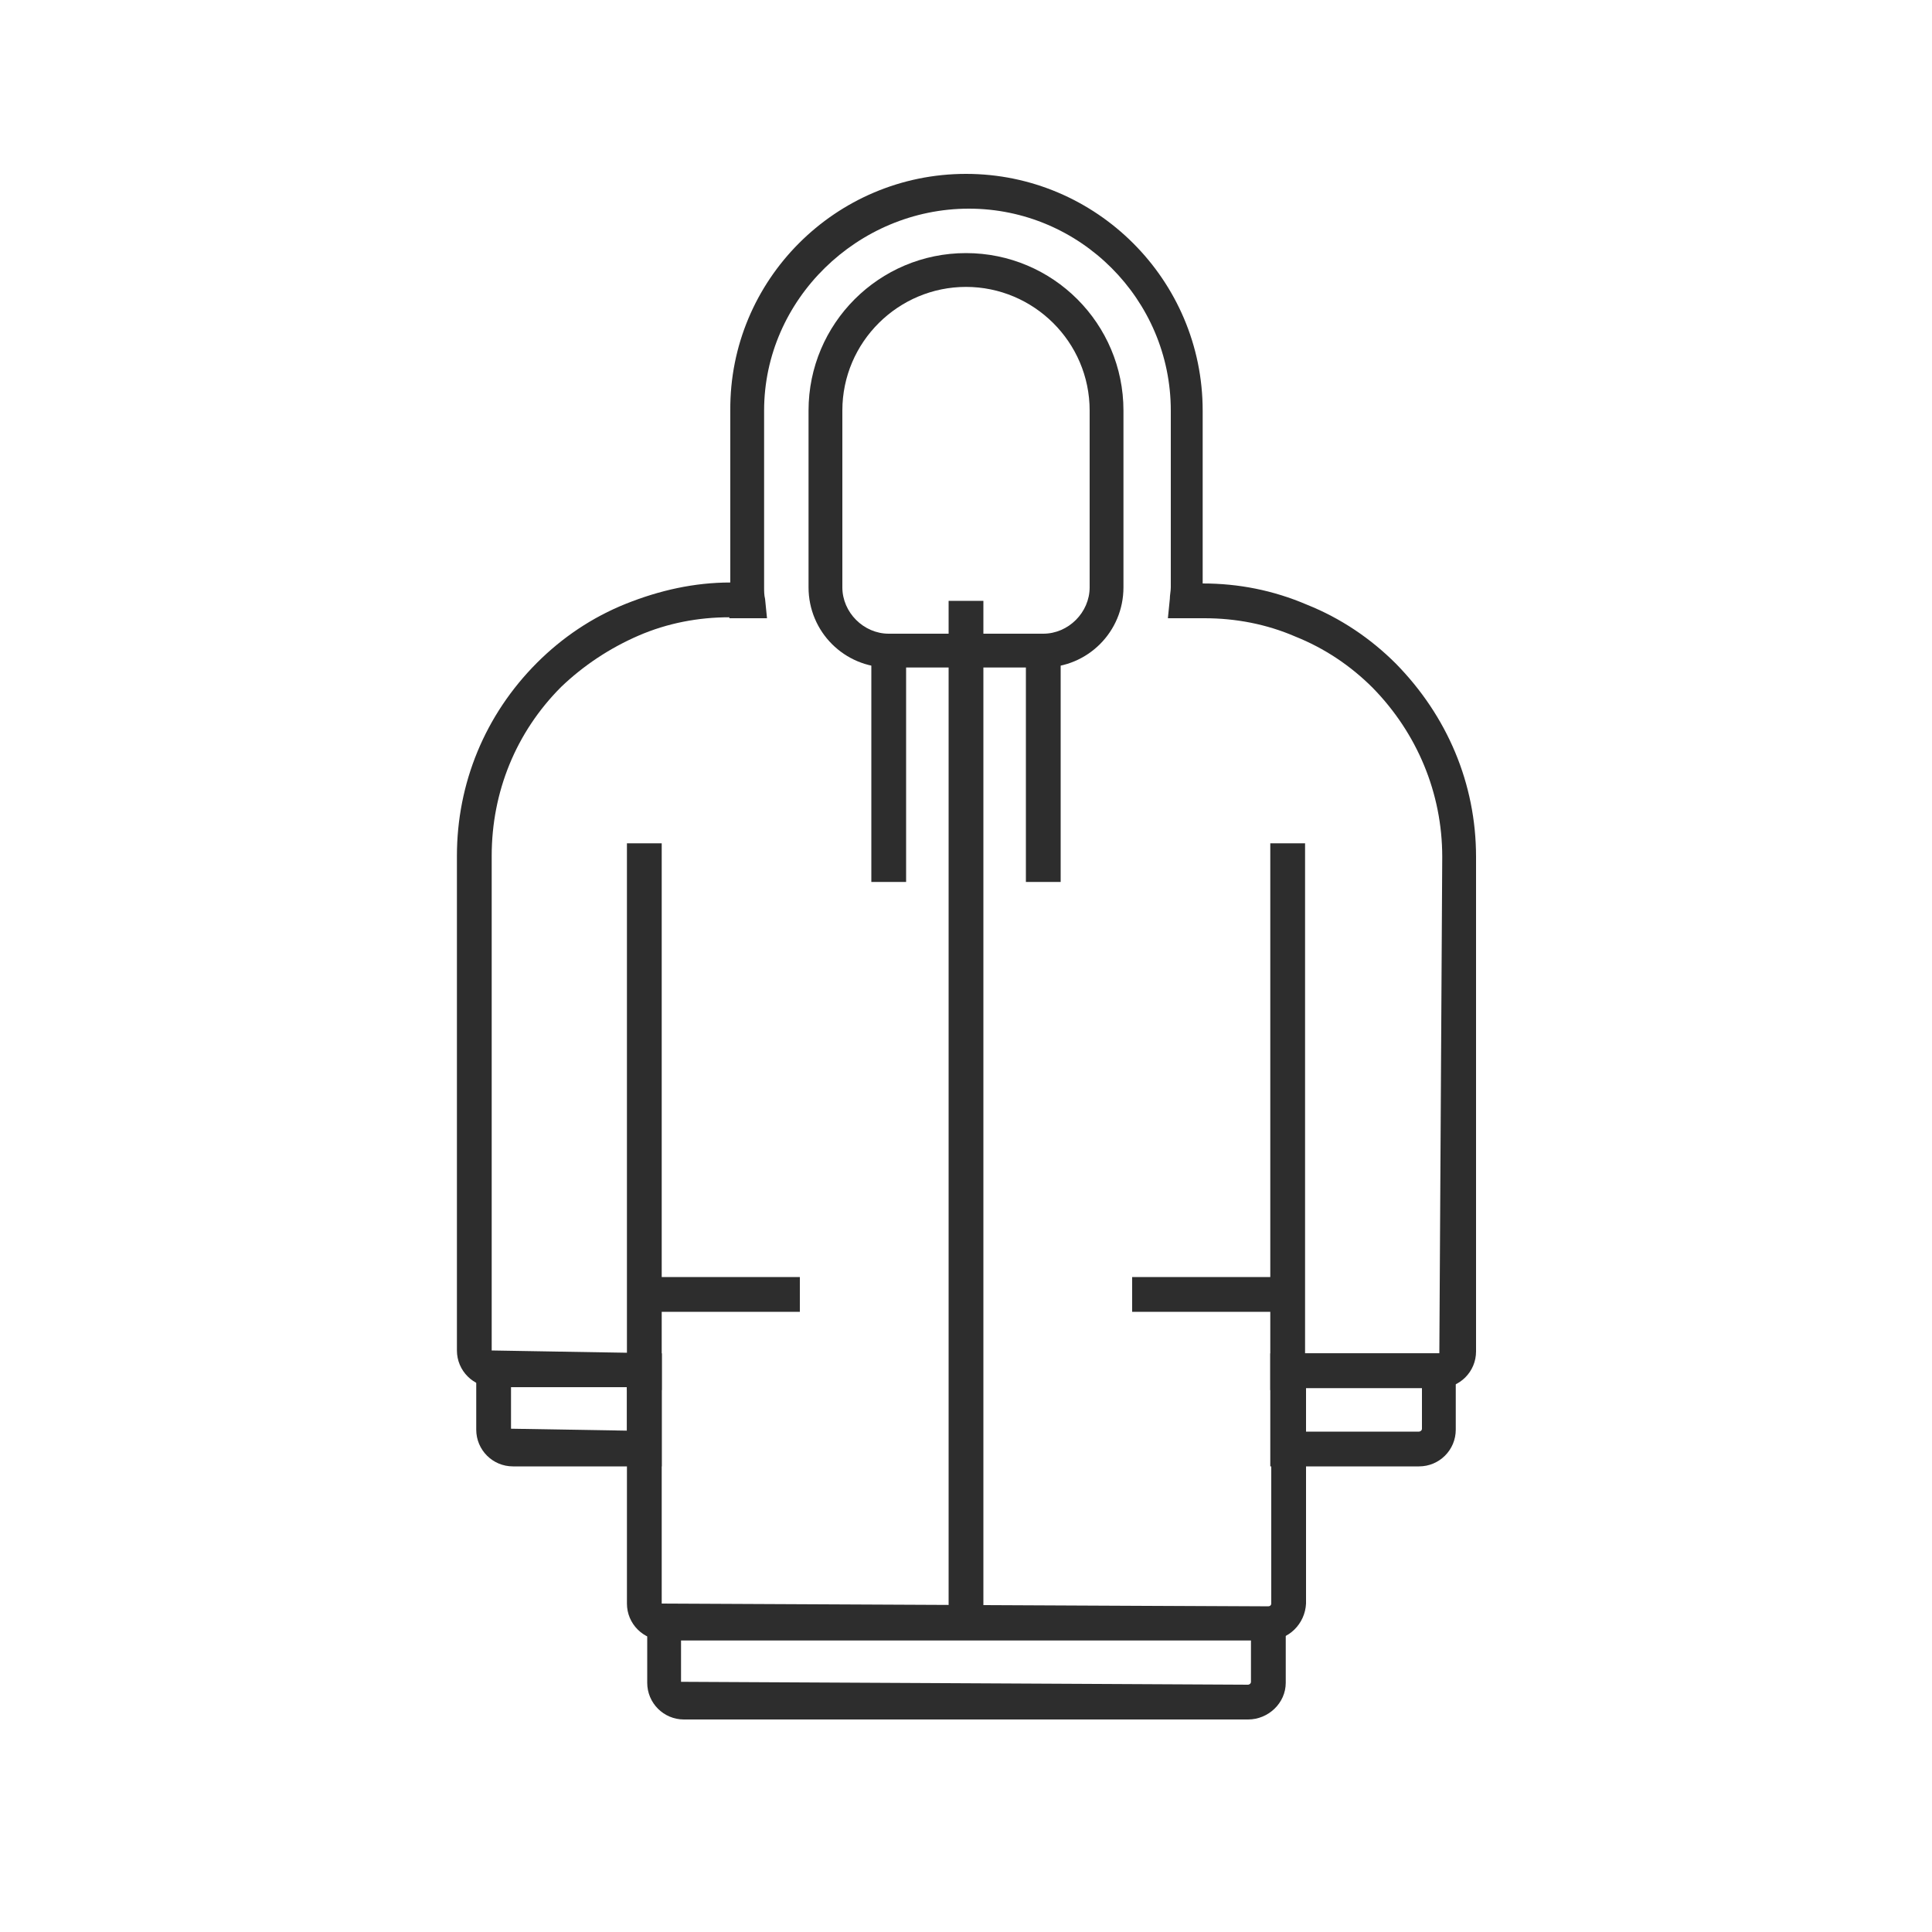 <?xml version="1.0" encoding="utf-8"?>
<!-- Generator: Adobe Illustrator 23.0.6, SVG Export Plug-In . SVG Version: 6.00 Build 0)  -->
<svg version="1.1" id="Heavy_Jacket" xmlns="http://www.w3.org/2000/svg" xmlns:xlink="http://www.w3.org/1999/xlink" x="0px"
	 y="0px" viewBox="0 0 200 200" style="enable-background:new 0 0 200 200;" xml:space="preserve">
<style type="text/css">
	.st0{fill:#2D2D2D;}
</style>
<g>
	<path class="st0" d="M131.3,169.8H68.7c-2.1,0-3.8-1.7-3.8-3.8v-22.4H51.1c-2.1,0-3.8-1.7-3.8-3.8V88.6c0-7.5,2.9-14.6,8.3-20
		c2.6-2.6,5.7-4.7,9.2-6.1c3.5-1.4,7.1-2.2,10.8-2.2V42.5C75.5,29,86.5,18,100,18c13.5,0,24.5,11,24.5,24.5v17.9
		c3.7,0,7.3,0.7,10.8,2.2c3.5,1.4,6.6,3.5,9.2,6.1c5.3,5.4,8.3,12.4,8.3,20v51.2c0,2.1-1.7,3.8-3.8,3.8h-13.8V166
		C135.1,168.1,133.4,169.8,131.3,169.8z M75.5,63.9c-3.2,0-6.4,0.6-9.4,1.9c-3,1.3-5.7,3.1-8,5.3c-4.7,4.7-7.2,10.9-7.2,17.5v51.2
		l17.6,0.3V166l62.8,0.3c0.1,0,0.3-0.1,0.3-0.3v-25.9h17.4l0.3-51.4c0-6.6-2.6-12.8-7.2-17.5c-2.3-2.3-5-4.1-8-5.3
		c-3-1.3-6.2-1.9-9.4-1.9h-3.8l0.2-2c0-0.4,0.1-0.8,0.1-1.2V42.5c0-11.5-9.4-20.9-20.9-20.9S79.1,31,79.1,42.5v18.3
		c0,0.4,0,0.8,0.1,1.2l0.2,2H75.5z"/>
	<rect x="64.9" y="87.3" class="st0" width="3.6" height="56.6"/>
	<rect x="131.5" y="87.3" class="st0" width="3.6" height="56.6"/>
	<path class="st0" d="M68.5,151.8H53.1c-2.1,0-3.8-1.7-3.8-3.8v-7.9h19.2V151.8z M52.9,143.6v4.3l12,0.2v-4.6H52.9z"/>
	<path class="st0" d="M146.9,151.8h-15.4v-11.7h19.2v7.9C150.7,150.1,149,151.8,146.9,151.8z M135.1,148.2h11.8
		c0.1,0,0.3-0.1,0.3-0.3v-4.3h-12V148.2z"/>
	<path class="st0" d="M129.2,178H70.8c-2.1,0-3.8-1.7-3.8-3.8v-7.9h66.1v7.9C133.1,176.3,131.3,178,129.2,178z M70.5,169.8v4.3
		l58.7,0.3c0.1,0,0.3-0.1,0.3-0.3v-4.3H70.5z"/>
	<rect x="98.2" y="62.2" class="st0" width="3.6" height="104.2"/>
	<path class="st0" d="M108,69.1H92c-4.6,0-8.3-3.7-8.3-8.3V42.5c0-9,7.3-16.3,16.3-16.3c9,0,16.3,7.3,16.3,16.3v18.3
		C116.3,65.4,112.6,69.1,108,69.1z M100,29.7c-7,0-12.8,5.7-12.8,12.8v18.3c0,2.6,2.2,4.8,4.8,4.8h16c2.6,0,4.8-2.2,4.8-4.8V42.5
		C112.8,35.4,107,29.7,100,29.7z"/>
	<rect x="106.2" y="67.3" class="st0" width="3.6" height="24"/>
	<rect x="90.2" y="67.3" class="st0" width="3.6" height="24"/>
	<rect x="117.2" y="132.2" class="st0" width="16.1" height="3.6"/>
	<rect x="66.7" y="132.2" class="st0" width="16.1" height="3.6"/>
</g>
</svg>
